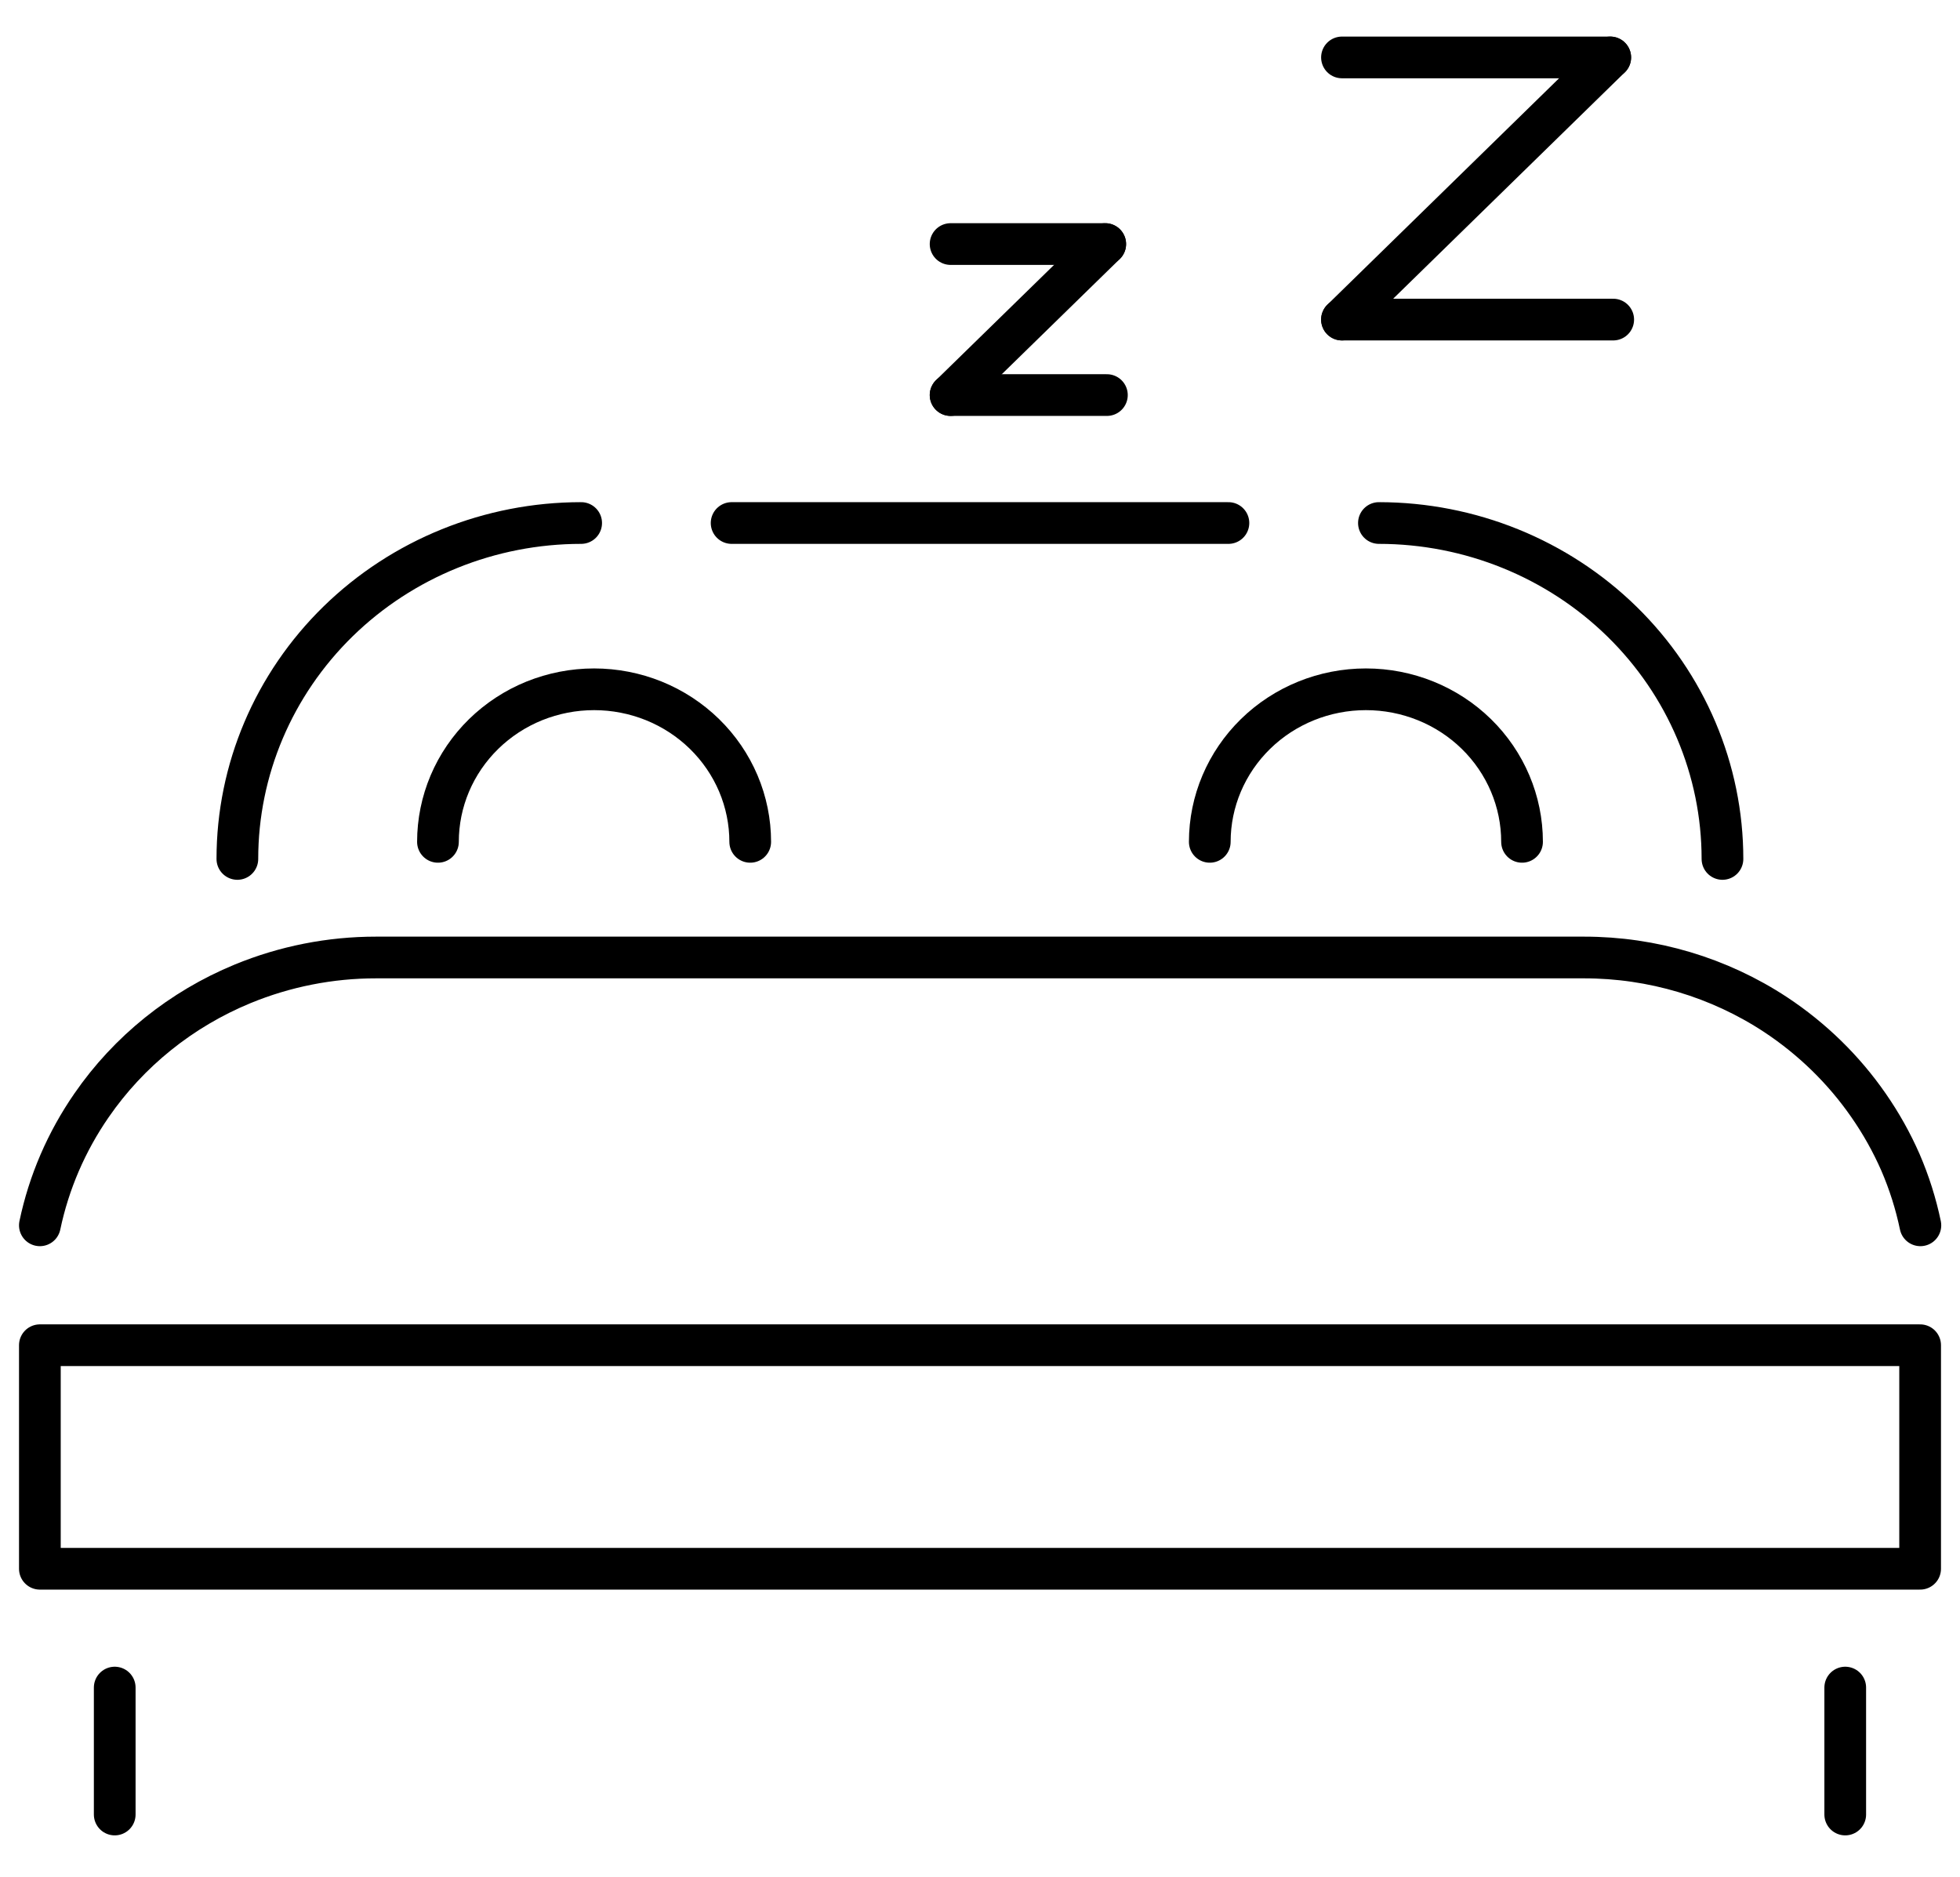 <svg width="47" height="45" viewBox="0 0 47 45" fill="none" xmlns="http://www.w3.org/2000/svg">
<path d="M0.956 29.381C1.172 28.352 1.593 27.375 2.195 26.505C3.087 25.211 4.345 24.199 5.815 23.592C6.829 23.174 7.919 22.958 9.02 22.959H37.982C39.621 22.958 41.224 23.436 42.583 24.332C43.459 24.912 44.214 25.649 44.807 26.505C45.106 26.935 45.362 27.392 45.572 27.871C45.782 28.357 45.942 28.863 46.05 29.381" stroke="black" stroke-linecap="round" stroke-linejoin="round"/>
<path d="M10.502 20.186C10.502 19.706 10.599 19.23 10.787 18.786C10.975 18.343 11.251 17.939 11.599 17.599C11.946 17.26 12.359 16.99 12.813 16.806C13.268 16.623 13.754 16.528 14.246 16.528C14.738 16.528 15.225 16.623 15.679 16.806C16.133 16.99 16.546 17.26 16.893 17.599C17.241 17.939 17.517 18.343 17.705 18.786C17.893 19.23 17.99 19.706 17.99 20.186" stroke="black" stroke-linecap="round" stroke-linejoin="round"/>
<path d="M29.01 20.186C29.01 19.216 29.405 18.286 30.107 17.599C30.809 16.913 31.761 16.528 32.754 16.528C33.747 16.528 34.7 16.913 35.402 17.599C36.104 18.286 36.498 19.216 36.498 20.186" stroke="black" stroke-linecap="round" stroke-linejoin="round"/>
<path d="M2.751 40.465V43.509" stroke="black" stroke-linecap="round" stroke-linejoin="round"/>
<path d="M44.248 40.465V43.509" stroke="black" stroke-linecap="round" stroke-linejoin="round"/>
<path d="M5.692 20.596C5.692 18.459 6.561 16.411 8.107 14.9C9.653 13.39 11.75 12.541 13.936 12.541" stroke="black" stroke-linecap="round" stroke-linejoin="round"/>
<path d="M33.066 12.541C35.251 12.542 37.346 13.392 38.891 14.902C40.436 16.412 41.304 18.46 41.304 20.596" stroke="black" stroke-linecap="round" stroke-linejoin="round"/>
<path d="M17.544 12.541H29.457" stroke="black" stroke-linecap="round" stroke-linejoin="round"/>
<path d="M46.044 32.256H0.956V37.616H46.044V32.256Z" stroke="black" stroke-linecap="round" stroke-linejoin="round"/>
<path d="M38.684 7.663H32.18" stroke="black" stroke-linecap="round" stroke-linejoin="round"/>
<path d="M32.18 7.663L38.613 1.377" stroke="black" stroke-linecap="round" stroke-linejoin="round"/>
<path d="M38.613 1.377H32.18" stroke="black" stroke-linecap="round" stroke-linejoin="round"/>
<path d="M26.543 9.473H22.795" stroke="black" stroke-linecap="round" stroke-linejoin="round"/>
<path d="M22.795 9.473L26.503 5.852" stroke="black" stroke-linecap="round" stroke-linejoin="round"/>
<path d="M26.503 5.852H22.795" stroke="black" stroke-linecap="round" stroke-linejoin="round"/>
</svg>
